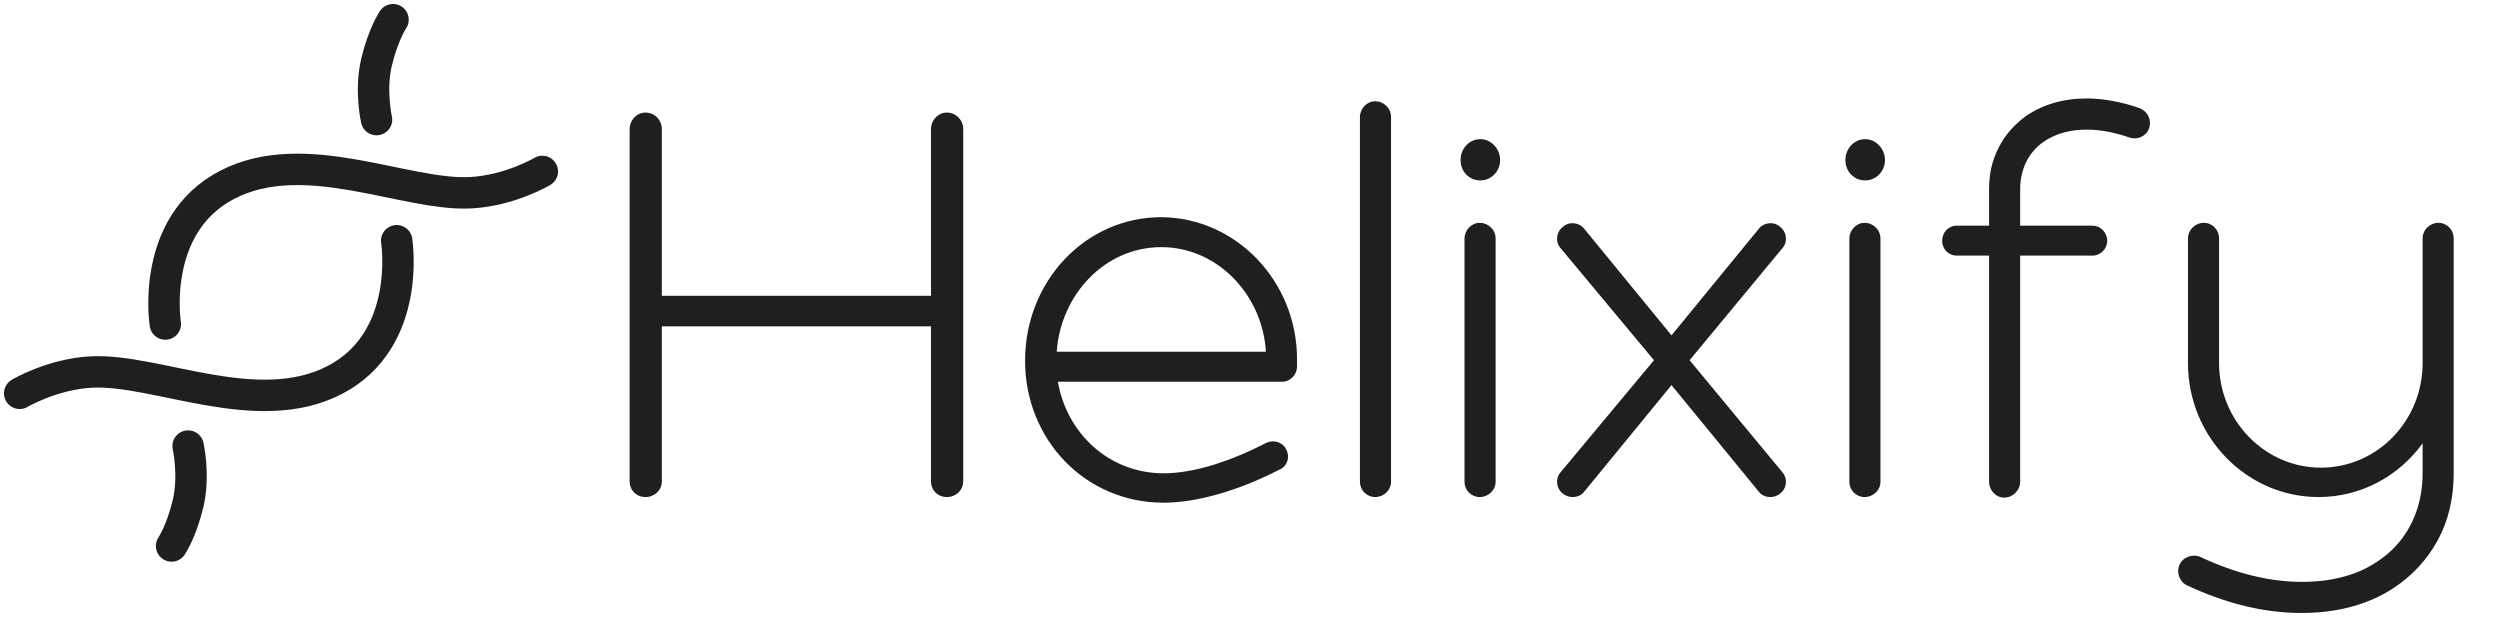 <svg width="254" height="64" viewBox="0 0 254 64" fill="none" xmlns="http://www.w3.org/2000/svg">
<path d="M2 39.962C2 39.962 5.294 38.003 9.296 37.796C15.908 37.454 26.168 42.698 34.034 38.594C41.9 34.49 40.304 24.458 40.304 24.458M55.099 17.417C55.099 17.417 51.805 19.376 47.803 19.583C41.191 19.925 30.931 14.681 23.065 18.785C15.199 22.889 16.795 32.921 16.795 32.921M39.931 2C39.931 2 38.928 3.482 38.254 6.332C37.579 9.182 38.254 12.152 38.254 12.152M17.434 55.472C17.434 55.472 18.436 53.99 19.111 51.14C19.786 48.29 19.111 45.32 19.111 45.32" stroke="#1F1F1F" stroke-width="3.192" stroke-linecap="round"/>
<path d="M96.196 11.438C97.115 11.438 97.862 12.185 97.862 13.104V48.892C97.862 49.811 97.115 50.5 96.196 50.5C95.277 50.5 94.587 49.811 94.587 48.892V33.152H67.244V48.892C67.244 49.811 66.498 50.5 65.578 50.5C64.659 50.5 63.97 49.811 63.97 48.892V13.104C63.97 12.243 64.659 11.438 65.578 11.438C66.498 11.438 67.244 12.185 67.244 13.104V30.05H94.587V13.104C94.587 12.243 95.277 11.438 96.196 11.438Z" fill="#1F1F1F"/>
<path d="M117.99 22.065C125.63 22.123 131.777 28.614 131.777 36.484V37.23C131.777 38.092 131.088 38.782 130.283 38.782H107.478C108.397 44.066 112.706 48.087 118.22 48.087C121.207 48.087 124.884 46.938 128.675 44.985C129.422 44.641 130.341 44.928 130.685 45.675C131.088 46.421 130.8 47.34 130.054 47.685C125.688 49.925 121.495 51.074 118.22 51.074C110.236 51.074 104.147 44.641 104.147 36.656C104.147 28.556 110.293 22.065 117.99 22.065ZM107.363 35.737H128.617C128.273 29.935 123.677 25.11 117.99 25.11C112.246 25.11 107.766 29.935 107.363 35.737Z" fill="#1F1F1F"/>
<path d="M150.404 18.332C149.255 18.332 148.393 17.413 148.393 16.264C148.393 15.115 149.255 14.138 150.404 14.138C151.495 14.138 152.414 15.115 152.414 16.264C152.414 17.413 151.495 18.332 150.404 18.332ZM150.346 50.5C149.485 50.5 148.795 49.811 148.795 48.949V24.248C148.795 23.387 149.485 22.64 150.346 22.64C151.208 22.64 151.955 23.329 151.955 24.248V48.949C151.955 49.811 151.208 50.5 150.346 50.5Z" fill="#1F1F1F"/>
<path d="M171.663 36.599L181.083 47.972C181.658 48.604 181.543 49.638 180.854 50.155C180.566 50.385 180.222 50.5 179.877 50.5C179.418 50.5 178.958 50.328 178.671 49.926L169.825 39.126L160.978 49.926C160.691 50.328 160.232 50.5 159.772 50.5C159.427 50.5 159.083 50.385 158.795 50.155C158.106 49.638 157.991 48.604 158.566 47.972L168.044 36.599L158.566 25.225C157.991 24.593 158.106 23.559 158.795 23.042C159.427 22.468 160.461 22.583 160.978 23.272L169.825 34.071L178.671 23.272C179.188 22.583 180.222 22.468 180.854 23.042C181.543 23.559 181.658 24.593 181.083 25.225L171.663 36.599Z" fill="#1F1F1F"/>
<path d="M139.721 50.5C138.859 50.5 138.17 49.811 138.17 48.949V11.898C138.17 11.036 138.859 10.29 139.721 10.29C140.583 10.29 141.329 10.979 141.329 11.898V48.949C141.329 49.811 140.583 50.5 139.721 50.5Z" fill="#1F1F1F"/>
<path d="M189.504 18.332C188.355 18.332 187.493 17.413 187.493 16.264C187.493 15.115 188.355 14.138 189.504 14.138C190.595 14.138 191.514 15.115 191.514 16.264C191.514 17.413 190.595 18.332 189.504 18.332ZM189.446 50.5C188.585 50.5 187.896 49.811 187.896 48.949V24.248C187.896 23.387 188.585 22.64 189.446 22.64C190.308 22.64 191.055 23.329 191.055 24.248V48.949C191.055 49.811 190.308 50.5 189.446 50.5Z" fill="#1F1F1F"/>
<path d="M217.369 10.979C218.23 11.324 218.633 12.185 218.345 13.047C218.058 13.851 217.139 14.253 216.335 13.966C212.888 12.76 209.729 12.932 207.603 14.426C206.052 15.517 205.248 17.24 205.248 19.251V22.927H212.601C213.405 22.927 214.095 23.616 214.095 24.478C214.095 25.282 213.405 25.972 212.601 25.972H205.248V48.949C205.248 49.811 204.501 50.557 203.64 50.557C202.778 50.557 202.089 49.811 202.089 48.949V25.972H198.815C197.953 25.972 197.321 25.282 197.321 24.478C197.321 23.616 197.953 22.927 198.815 22.927H202.089V19.251C202.089 17.7 202.376 16.321 203.065 15C203.697 13.736 204.616 12.702 205.765 11.841C207.489 10.634 209.614 10.002 211.969 10.002C213.692 10.002 215.531 10.347 217.369 10.979Z" fill="#1F1F1F"/>
<path d="M247.745 22.64C248.607 22.64 249.296 23.329 249.296 24.248V48.087C249.296 50.557 248.779 52.855 247.688 54.866C246.596 56.876 245.045 58.542 243.092 59.806C240.507 61.472 237.348 62.276 233.901 62.276H233.786C230.11 62.276 226.204 61.357 222.183 59.461C221.436 59.116 221.091 58.14 221.436 57.393C221.781 56.589 222.757 56.244 223.561 56.589C227.123 58.255 230.57 59.116 233.844 59.116H233.901C236.773 59.116 239.358 58.485 241.369 57.163C244.471 55.21 246.137 51.936 246.137 48.087V45.043C243.724 48.374 239.875 50.5 235.567 50.5C228.272 50.5 222.298 44.411 222.298 36.886V24.248C222.298 23.329 223.044 22.64 223.906 22.64C224.768 22.64 225.457 23.329 225.457 24.248V36.886C225.457 42.745 230.11 47.513 235.797 47.513C241.541 47.513 246.137 42.745 246.137 36.886V24.248C246.137 23.329 246.883 22.64 247.745 22.64Z" fill="#1F1F1F"/>
</svg>
